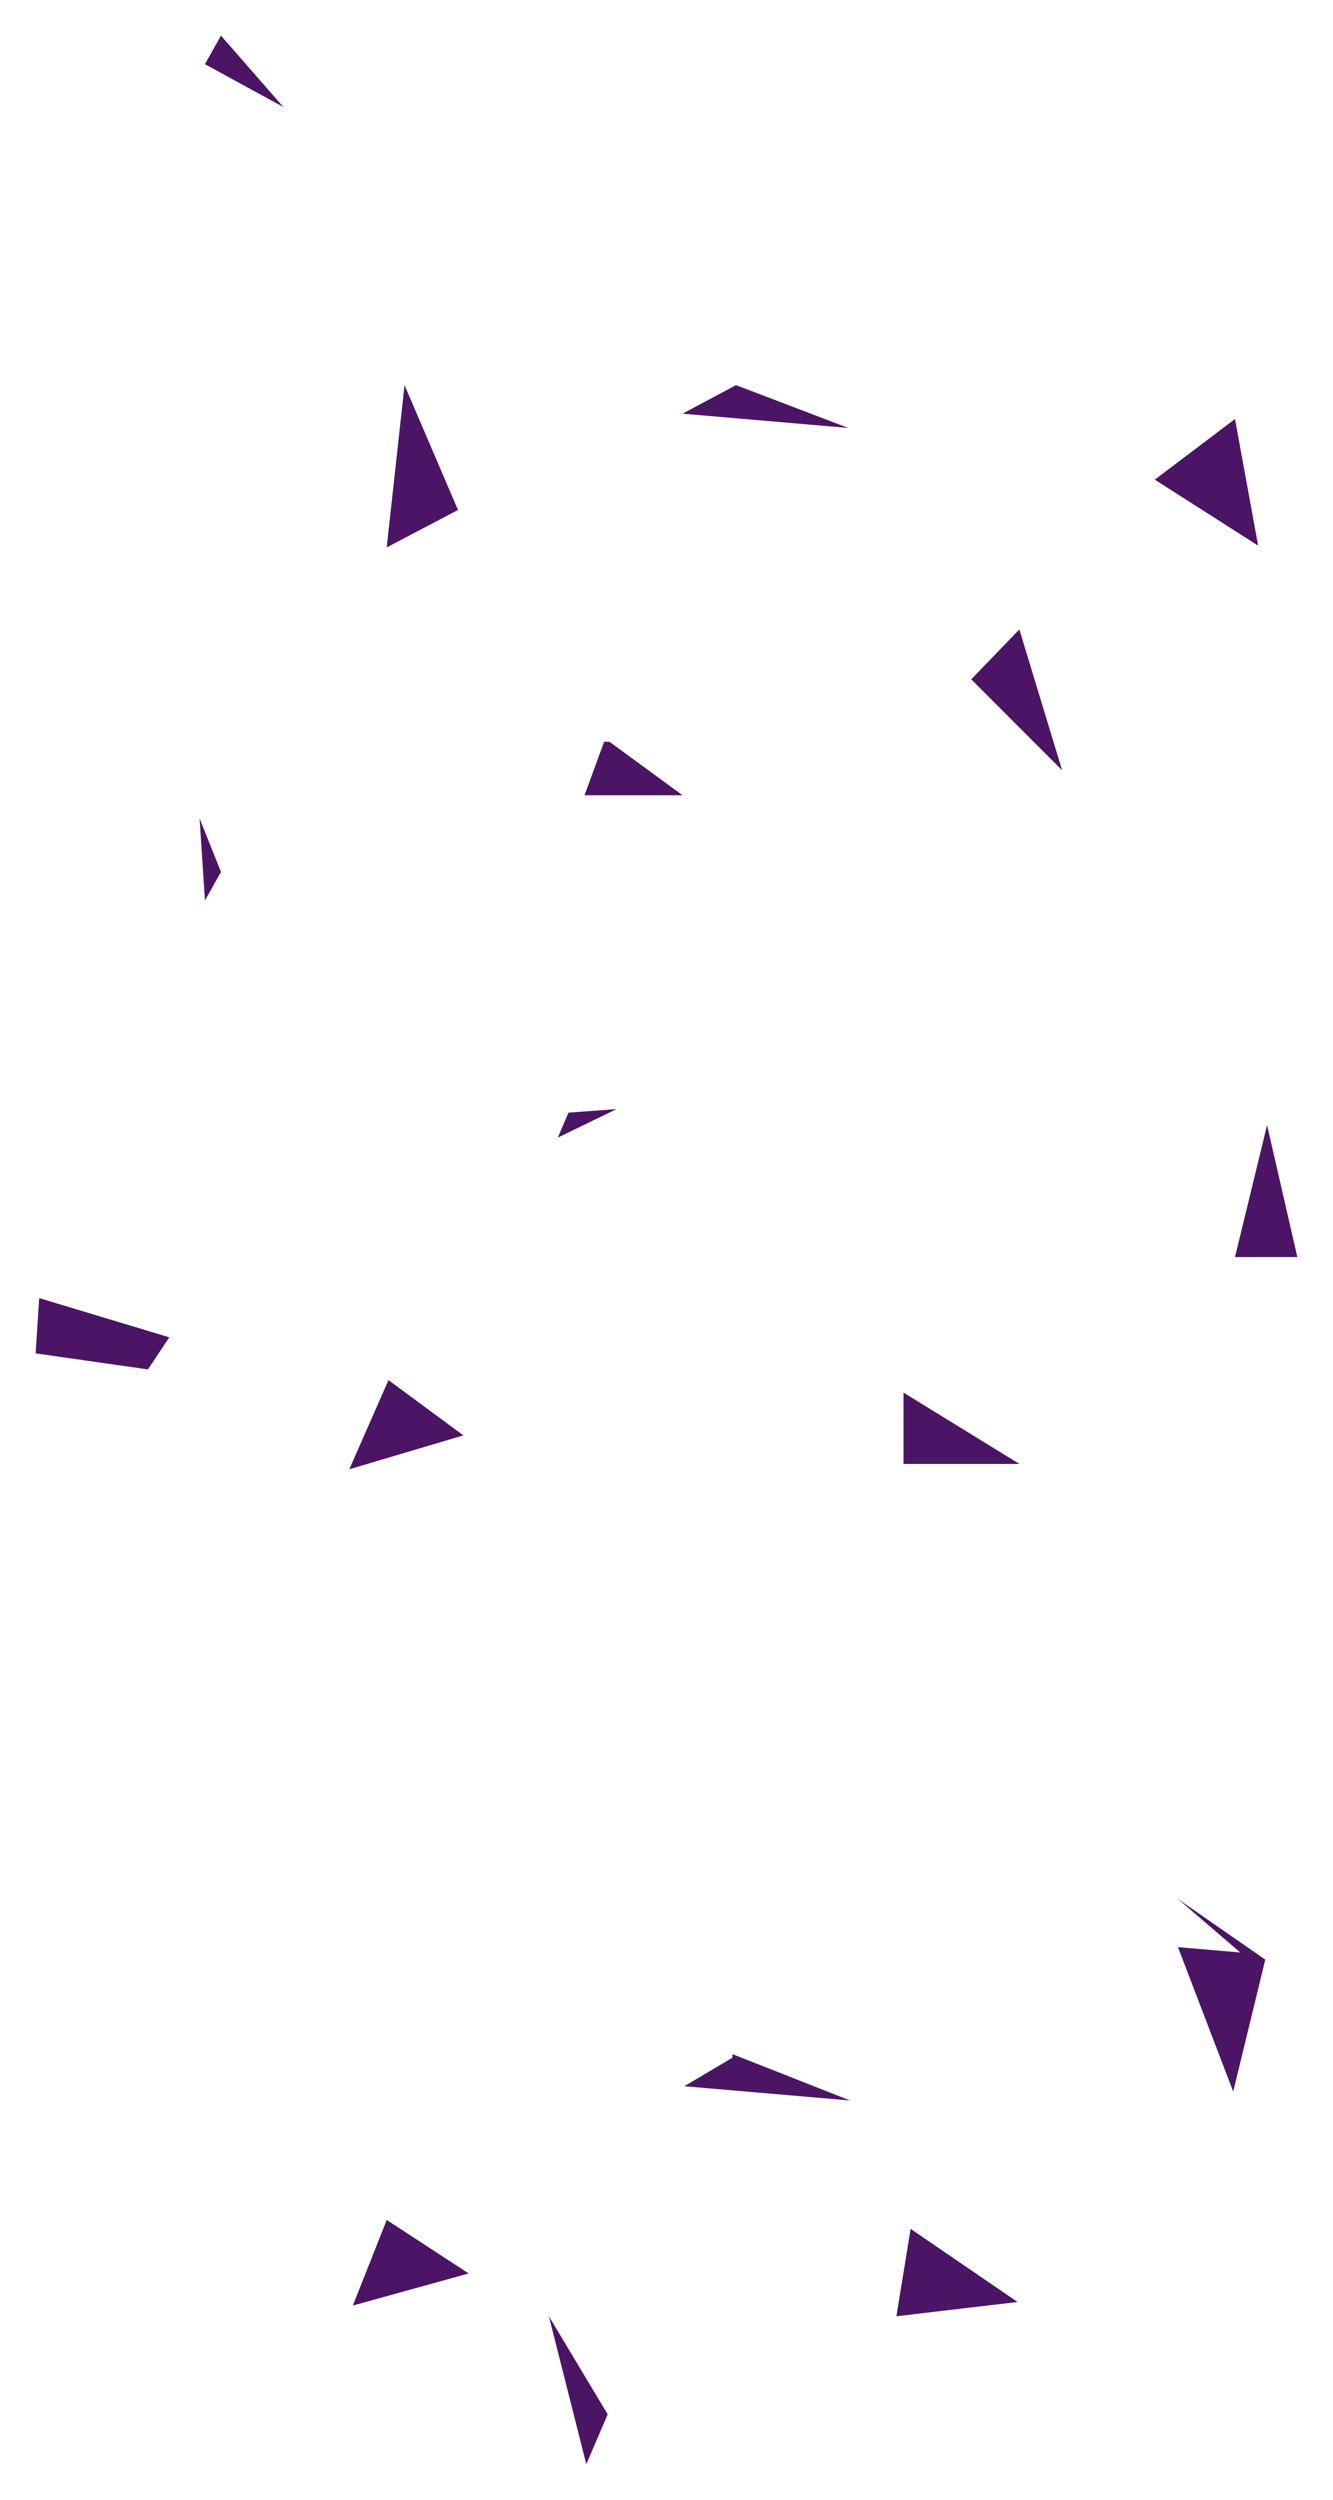 <svg width="374" height="701" viewBox="0 0 374 701" fill="none" xmlns="http://www.w3.org/2000/svg">
<g filter="url(#filter0_d)">
<path d="M106.5 149.5L111.5 104L126.5 139L106.5 149.5Z" fill="#4B1465"/>
<path d="M162 219L167.5 204H169L189.5 219H162Z" fill="#4B1465"/>
<path d="M284 172.5L270.5 186.5L296 212L284 172.5Z" fill="#4B1465"/>
<path d="M189.5 112L236 116L204.5 104L189.5 112Z" fill="#4B1465"/>
<path d="M55.5 248.5L54 225.5L60 240.5L55.5 248.5Z" fill="#4B1465"/>
<path d="M251.5 406.5V386.5L284 406.5H251.5Z" fill="#4B1465"/>
<path d="M107 383L128 398.5L96 408L107 383Z" fill="#4B1465"/>
<path d="M154.5 315L157.5 308L171 307L154.5 315Z" fill="#4B1465"/>
<path d="M97 642.5L106.5 618.5L129.5 633.5L97 642.5Z" fill="#4B1465"/>
<path d="M249.5 645.5L253.5 621L283.5 641.5L249.5 645.5Z" fill="#4B1465"/>
<path d="M190 581L203.5 573V572L236.5 585L190 581Z" fill="#4B1465"/>
<path d="M162.5 687L152 645.5L168.5 673L162.5 687Z" fill="#4B1465"/>
<path d="M8 375.5L9 360L45.5 371L39.5 380L8 375.5Z" fill="#4B1465"/>
<path d="M344 582.5L328.5 542L346 543.5L328.5 528.5L353 545.5L344 582.5Z" fill="#4B1465"/>
<path d="M344.5 348.5L353.5 311.5L362 348.5H344.5Z" fill="#4B1465"/>
<path d="M60 6L77.5 26L55.5 14L60 6Z" fill="#4B1465"/>
<path d="M322 130.5L344.5 113.5L351 149L322 130.5Z" fill="#4B1465"/>
</g>
<defs>
<filter id="filter0_d" x="0" y="0" width="374" height="701" filterUnits="userSpaceOnUse" color-interpolation-filters="sRGB">
<feFlood flood-opacity="0" result="BackgroundImageFix"/>
<feColorMatrix in="SourceAlpha" type="matrix" values="0 0 0 0 0 0 0 0 0 0 0 0 0 0 0 0 0 0 127 0"/>
<feOffset dx="2" dy="4"/>
<feGaussianBlur stdDeviation="5"/>
<feColorMatrix type="matrix" values="0 0 0 0 0 0 0 0 0 0 0 0 0 0 0 0 0 0 0.92 0"/>
<feBlend mode="normal" in2="BackgroundImageFix" result="effect1_dropShadow"/>
<feBlend mode="normal" in="SourceGraphic" in2="effect1_dropShadow" result="shape"/>
</filter>
</defs>
</svg>
